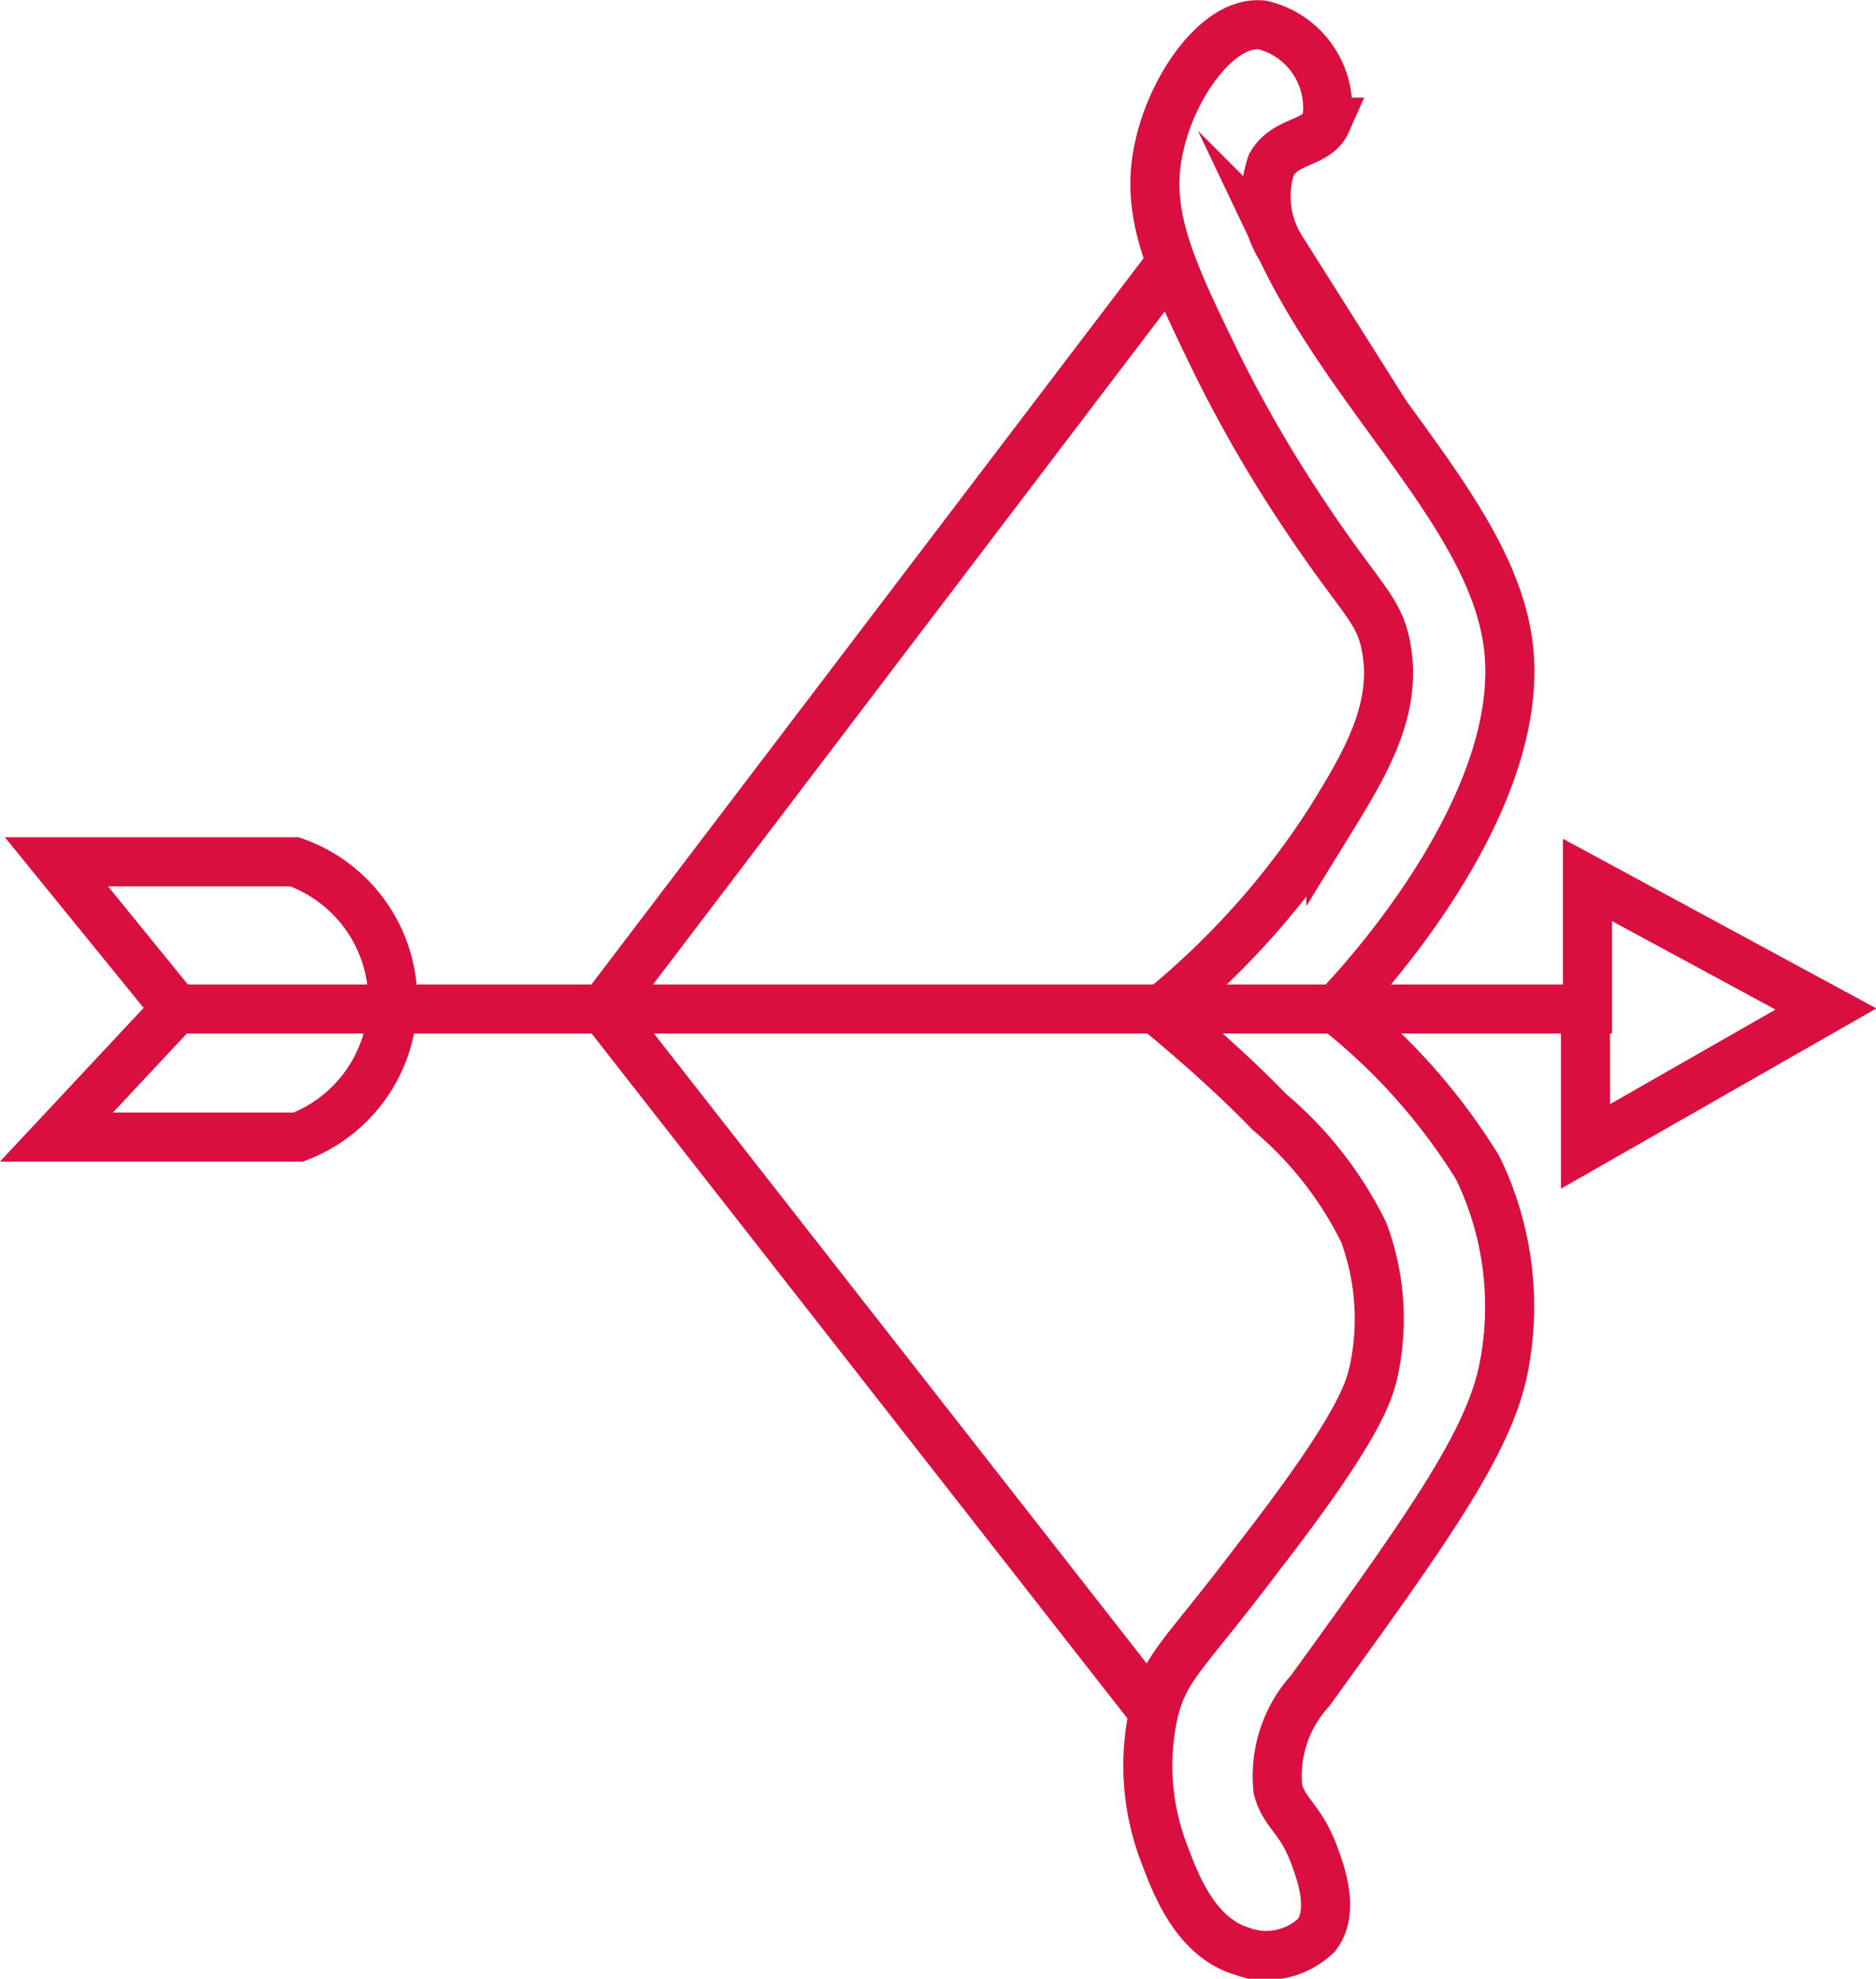 <svg xmlns="http://www.w3.org/2000/svg" viewBox="0 0 38.23 40.32"><defs><style>.cls-1{fill:none;stroke:#d90f3f;stroke-miterlimit:10;}</style></defs><g id="Layer_2" data-name="Layer 2"><g id="Layer_6" data-name="Layer 6"><path class="cls-1" d="M3.59,20.56H32.35V17.93l4.86,2.63-4.9,2.8c0-.94,0-1.87,0-2.8"/><path class="cls-1" d="M8,20.56a3,3,0,0,0-2-3H1.15l2.44,3L1.15,23.17H6.08A3,3,0,0,0,8,20.56Z"/><path class="cls-1" d="M23.88,5.33,12.3,20.56,23.48,34.85"/><path class="cls-1" d="M25.73.51C24.83.4,23.88,1.77,23.62,3c-.31,1.36.26,2.53,1.19,4.44a27.34,27.34,0,0,0,1.85,3.17c1.1,1.64,1.45,1.81,1.59,2.59.23,1.27-.44,2.38-1.13,3.5a16.38,16.38,0,0,1-3.5,3.91s1.24,1,2.25,2.05a7.57,7.57,0,0,1,1.92,2.45A5.06,5.06,0,0,1,28,27.91c-.1.47-.33,1.21-2.36,3.83-1.51,2-1.88,2.19-2.12,3.11a5,5,0,0,0,.2,2.91c.24.64.64,1.71,1.59,2a1.48,1.48,0,0,0,1.52-.33c.37-.49.09-1.26-.06-1.66-.28-.73-.6-.82-.73-1.32a2.59,2.59,0,0,1,.66-2c2.4-3.31,3.59-5,3.92-6.47a6.46,6.46,0,0,0-.51-4.19,12.45,12.45,0,0,0-2.88-3.23s3.91-3.94,3.51-7.38c-.31-2.63-3.15-5-4.63-8.11a2,2,0,0,1-.2-1.72c.3-.51.92-.41,1.12-.86A1.73,1.73,0,0,0,25.73.51Z"/></g></g></svg>